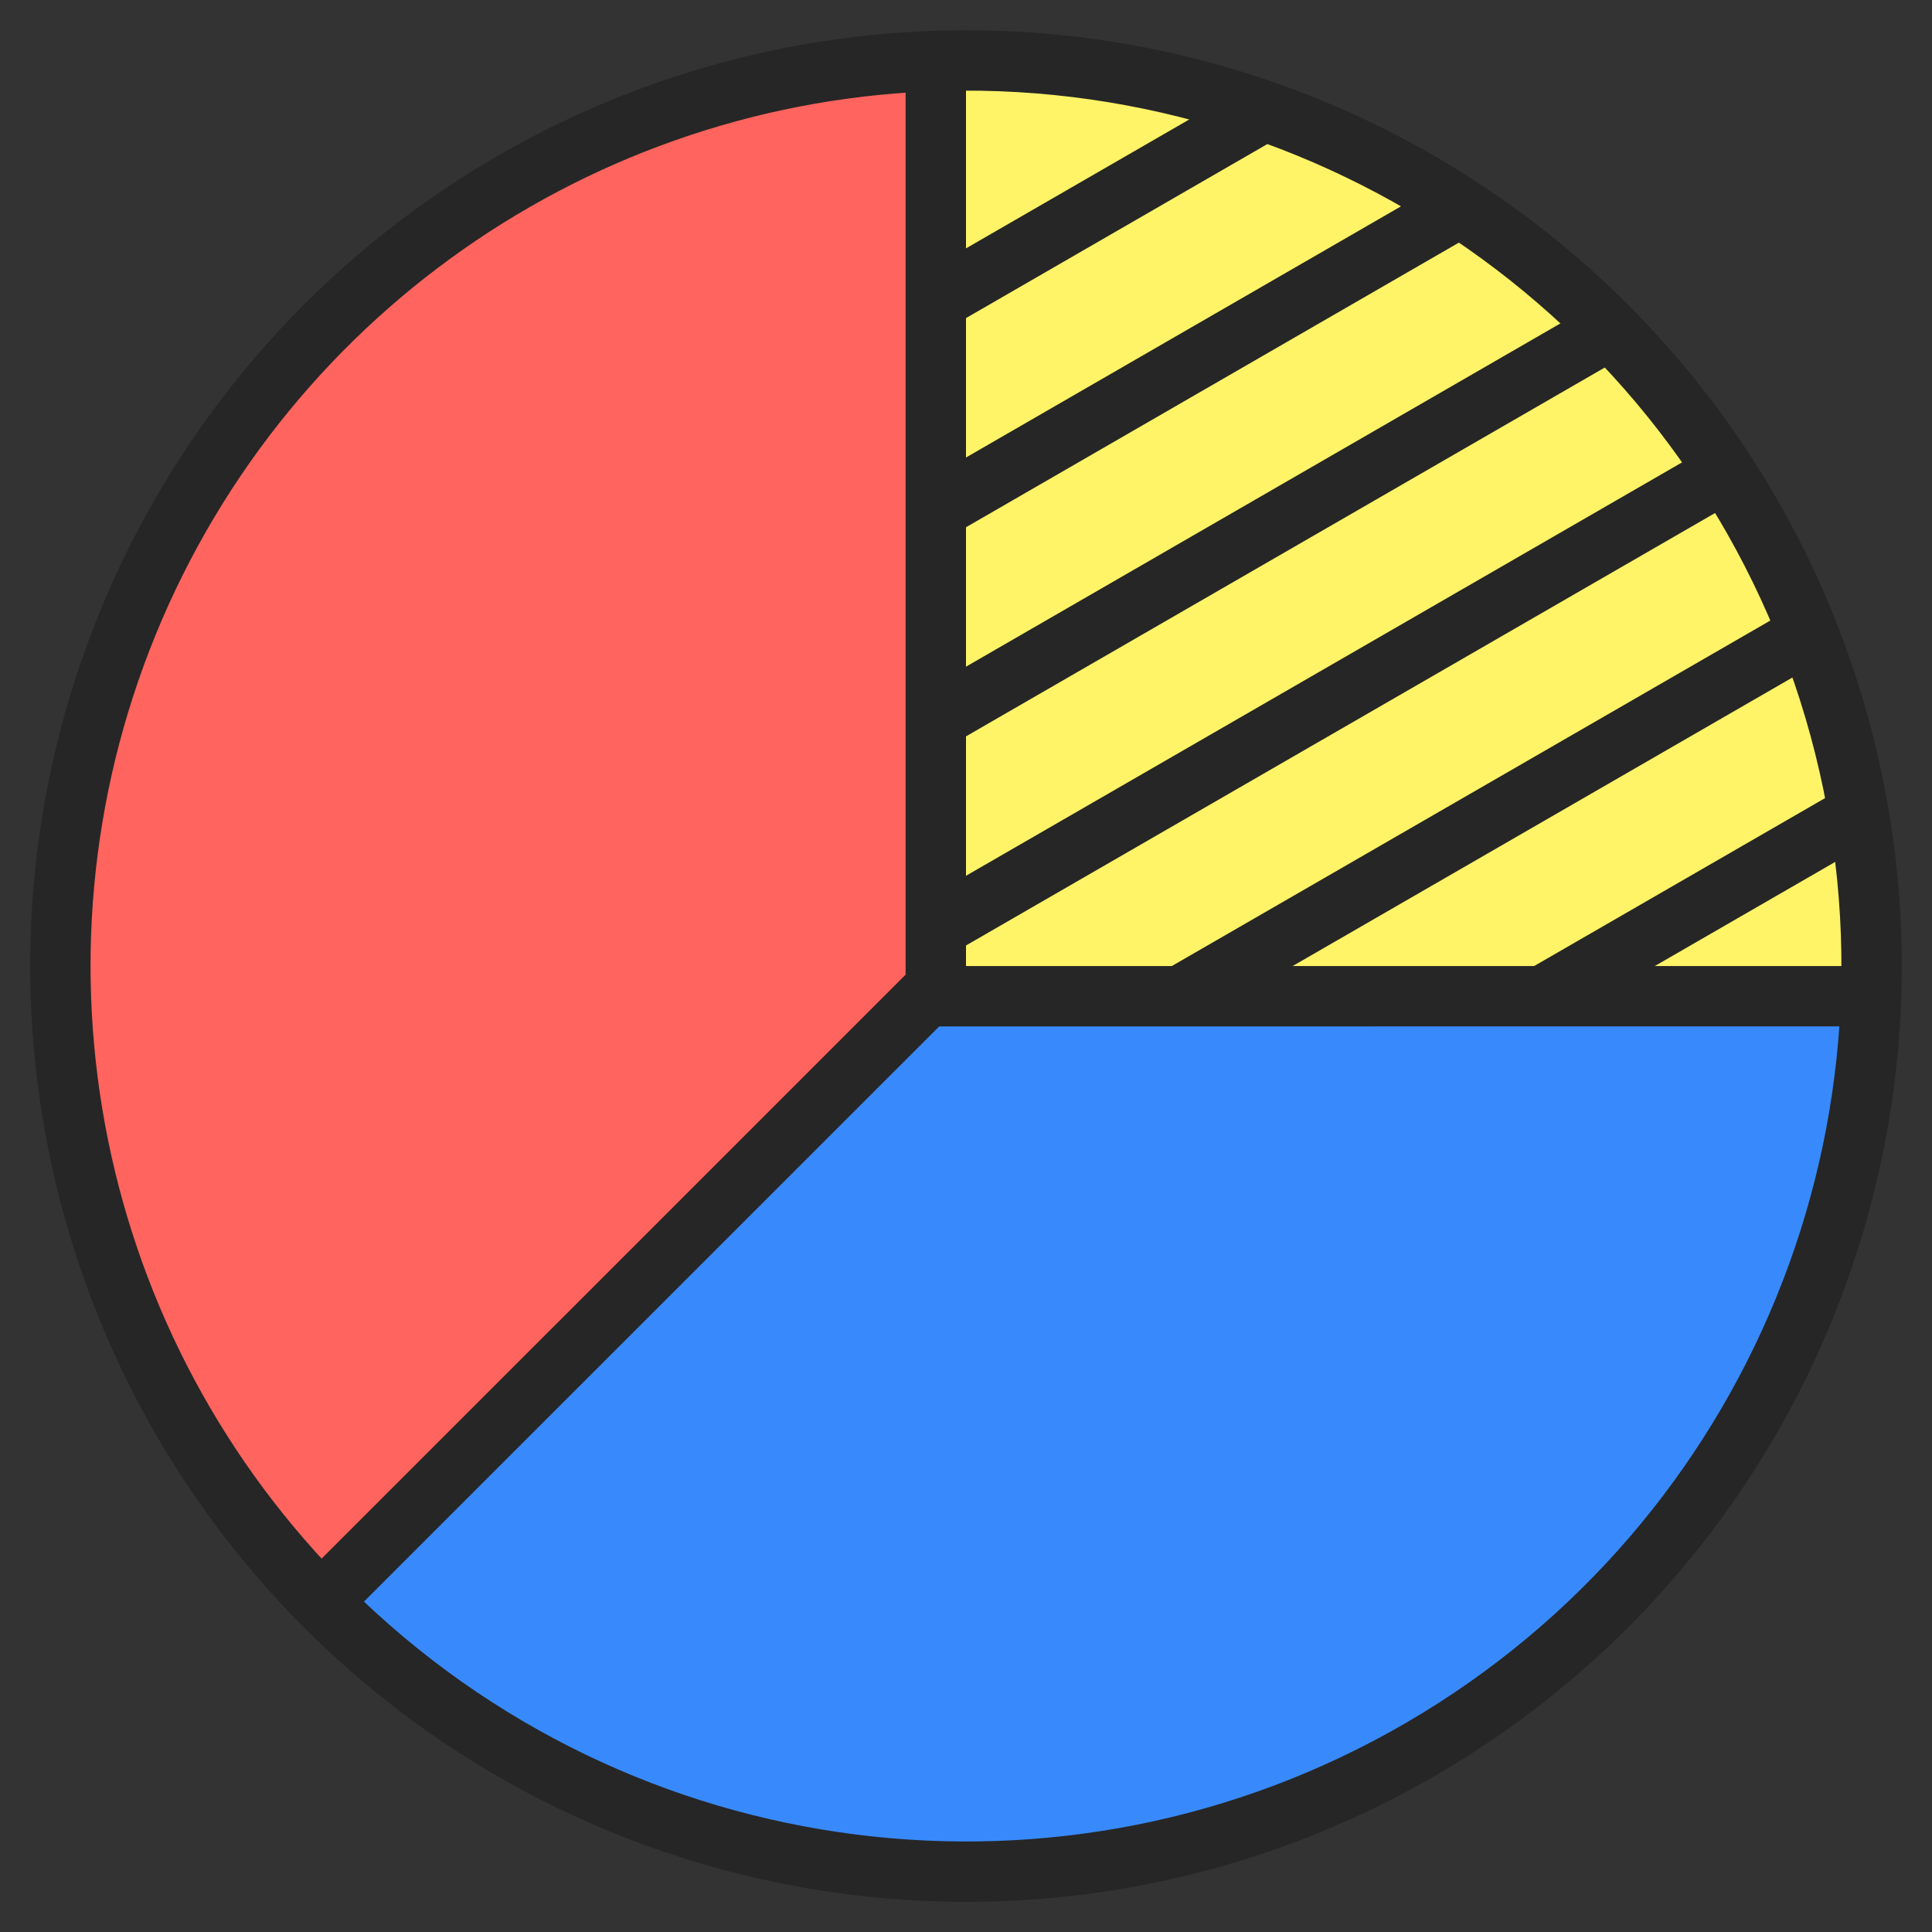 <?xml version="1.0" encoding="UTF-8"?>
<svg width="32px" height="32px" viewBox="0 0 32 32" version="1.1" xmlns="http://www.w3.org/2000/svg" xmlns:xlink="http://www.w3.org/1999/xlink">
    <rect x="0" y="0" width="32" height="32" fill="#333333" stroke="none"/>
    <!-- Generator: Sketch 61.2 (89653) - https://sketch.com -->
    <title>Group 4</title>
    <desc>Created with Sketch.</desc>
    <g id="Page-1" stroke="none" stroke-width="1" fill="none" fill-rule="evenodd">
        <g id="Icon-/-36-/-settings-personal-statistic" transform="translate(-2, -2)">
            <g id="Group-4" transform="translate(3, 3)">
                <path d="M14.191,-0 L14.501,15.001 L4.448,25.639 L4.437,25.628 L4.187,25.374 C0.08,21.104 -1.135,14.8 1.118,9.296 C3.322,3.912 8.427,0.31 14.191,-0 Z" id="Combined-Shape" fill="#FF645E" fill-rule="nonzero"></path>
                <path d="M15.437,0.001 C17.972,-0.01 20.392,0.616 22.522,1.746 C23.669,2.433 24.724,3.318 25.685,4.401 C28.57,7.654 30.009,11.353 30,15.497 L30,15.497 L15,15.501 L14.501,0.034 C14.811,0.013 15.123,0.002 15.437,0.001 Z" id="Combined-Shape" fill="#FFF367" fill-rule="nonzero"></path>
                <path d="M14.5,15.501 C14.731,15.638 19.805,15.639 29.724,15.504 C29.73,16.069 29.702,16.631 29.643,17.188 C28.12,23.528 24.988,27.504 20.247,29.114 C15.098,30.864 9.828,29.709 4.437,25.651 C10.913,18.746 14.267,15.363 14.5,15.501 Z" id="Combined-Shape" fill="#388AFC" fill-rule="nonzero"></path>
                <path d="M14.937,0.001 C14.958,0.001 14.979,0.001 15,0.001 L15,15.001 L30,15.001 C30,15.335 29.989,15.668 29.967,16 L14.556,16.001 L4.675,25.881 L4.437,25.651 L4.187,25.397 C4.115,25.322 4.044,25.246 3.973,25.169 L14,15.143 L14,0.034 C14.31,0.013 14.623,0.002 14.937,0.001 Z" id="Combined-Shape" fill="#262626"></path>
                <path d="M14.937,0.001 C8.87,0.026 3.417,3.704 1.118,9.318 C-1.18,14.932 0.13,21.378 4.437,25.651 C4.437,25.651 4.437,25.651 4.437,25.651 L4.437,25.651 C9.257,30.431 16.688,31.379 22.553,27.96 C28.418,24.541 31.256,17.608 29.471,11.058 C27.687,4.508 21.725,-0.028 14.937,0.001 Z" id="Shape" stroke="#262626" fill-rule="nonzero"></path>
                <path d="M29.072,10 L19.547,15.499 L17.546,15.499 L28.7,9.06 C28.834,9.37 28.958,9.683 29.072,10 Z M29.826,13.028 L25.549,15.497 L23.549,15.498 L29.638,11.983 C29.712,12.328 29.775,12.676 29.826,13.028 Z M27.79,7.276 L15,14.66 L14.971,14.61 L14.937,13.542 L27.258,6.429 C27.445,6.709 27.622,6.991 27.79,7.276 Z M25.685,4.401 C25.807,4.54 25.928,4.679 26.045,4.819 L14.864,11.275 L14.827,10.142 L25.368,4.055 C25.475,4.168 25.58,4.284 25.685,4.401 Z M23.821,2.639 L14.754,7.875 L14.717,6.741 L22.928,2 C23.233,2.198 23.53,2.412 23.821,2.639 Z M20.75,0.948 L14.644,4.474 L14.608,3.34 L19.468,0.534 C19.903,0.653 20.331,0.792 20.75,0.948 Z" id="Combined-Shape" fill="#262626"></path>
            </g>
        </g>
    </g>
</svg>